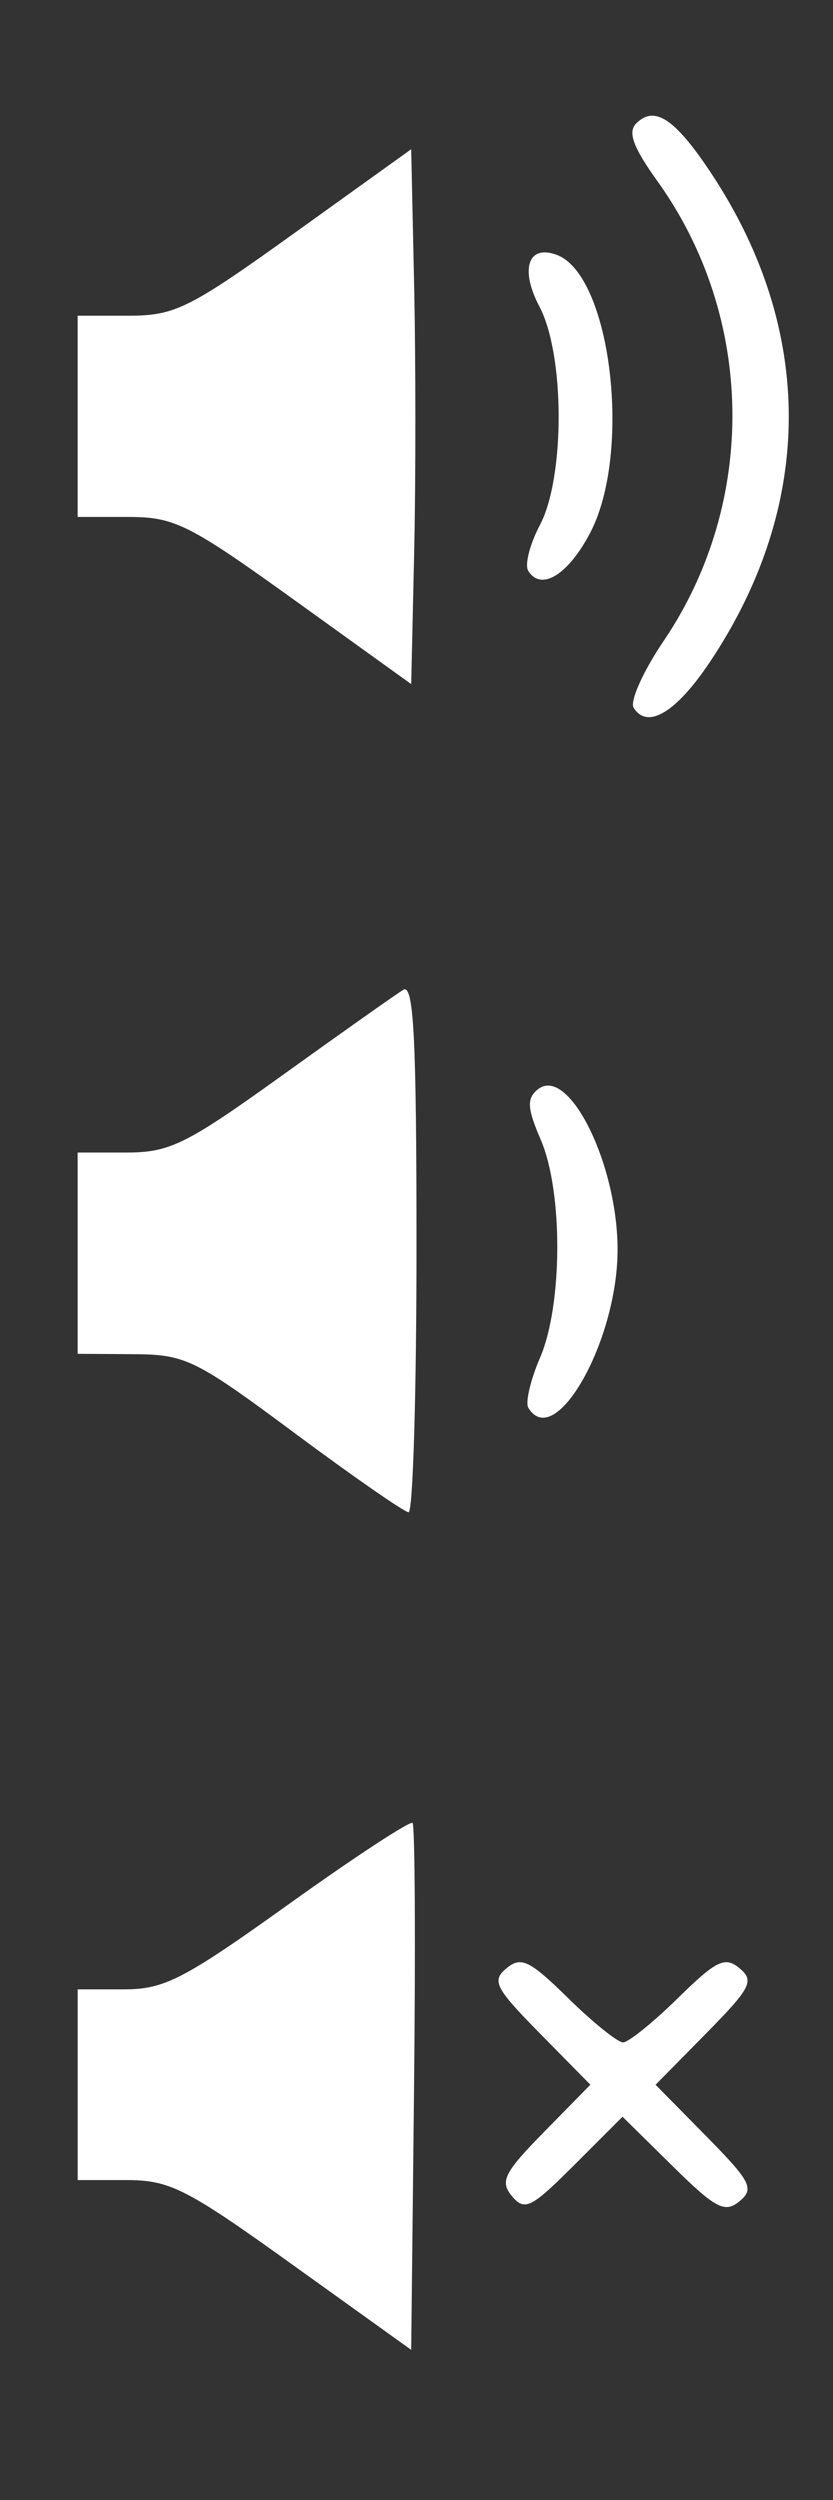 <?xml version="1.0" encoding="UTF-8" standalone="no"?>
<svg
   xmlns:dc="http://purl.org/dc/elements/1.1/"
   xmlns:cc="http://creativecommons.org/ns#"
   xmlns:rdf="http://www.w3.org/1999/02/22-rdf-syntax-ns#"
   xmlns:svg="http://www.w3.org/2000/svg"
   xmlns="http://www.w3.org/2000/svg"
   xmlns:sodipodi="http://sodipodi.sourceforge.net/DTD/sodipodi-0.dtd"
   xmlns:inkscape="http://www.inkscape.org/namespaces/inkscape"
   width="24"
   height="72"
   viewBox="595 351 24 72"
   version="1.1"
   id="svg4130"
   sodipodi:docname="volume.svg"
   inkscape:version="0.92.1 unknown">
  <rect x="595" y="351" width="24" height="72" fill="#333333" stroke="none"/>
  <defs
     id="defs4134" />
  <sodipodi:namedview
     pagecolor="#ffffff"
     bordercolor="#666666"
     borderopacity="1"
     objecttolerance="10"
     gridtolerance="10"
     guidetolerance="10"
     inkscape:pageopacity="0"
     inkscape:pageshadow="2"
     inkscape:window-width="1920"
     inkscape:window-height="1017"
     id="namedview4132"
     showgrid="false"
     inkscape:zoom="3.2777778"
     inkscape:cx="-44.288135"
     inkscape:cy="36"
     inkscape:window-x="0"
     inkscape:window-y="30"
     inkscape:window-maximized="1"
     inkscape:current-layer="svg4130" />
  <path
     style="fill:#ffffff;stroke-width:0.305"
     d="M 8.5,17.294 C 5.437,15.092 5.028,14.888 3.695,14.888 H 2.237 V 11.99 9.092 h 1.465 c 1.342,0 1.745,-0.201 4.805,-2.397 l 3.34,-2.397 0.085,3.941 c 0.047,2.167 0.047,5.633 0,7.702 l -0.085,3.761 z"
     id="path4138"
     inkscape:connector-curvature="0"
     transform="translate(595,351)" />
  <path
     style="fill:#ffffff;stroke-width:0.305"
     d="M 8.492,41.275 C 5.618,39.141 5.348,39.009 3.839,39 l -1.602,-0.01 V 36.092 33.193 h 1.401 c 1.254,0 1.727,-0.234 4.5,-2.227 C 9.843,29.741 11.409,28.634 11.619,28.507 11.92,28.325 12,29.885 12,35.921 c 0,4.205 -0.103,7.639 -0.229,7.632 -0.126,-0.007 -1.602,-1.032 -3.28,-2.278 z"
     id="path4140"
     inkscape:connector-curvature="0"
     transform="translate(595,351)" />
  <path
     style="fill:#ffffff;stroke-width:0.305"
     d="m 8.44,65.232 c -3.073,-2.206 -3.545,-2.446 -4.805,-2.446 h -1.397 v -2.746 -2.746 h 1.327 c 1.173,0 1.728,-0.287 4.762,-2.459 1.889,-1.352 3.491,-2.402 3.559,-2.334 0.069,0.069 0.088,3.511 0.043,7.65 l -0.082,7.525 z"
     id="path4142"
     inkscape:connector-curvature="0"
     transform="translate(595,351)" />
  <path
     style="fill:#ffffff;stroke-width:0.305"
     d=""
     id="path4144"
     inkscape:connector-curvature="0"
     transform="translate(595,351)" />
  <path
     style="fill:#ffffff;stroke-width:0.305"
     d="m 14.75,63.249 c -0.353,-0.425 -0.229,-0.673 0.926,-1.85 l 1.334,-1.359 -1.452,-1.475 c -1.293,-1.313 -1.399,-1.519 -0.965,-1.879 0.42,-0.349 0.666,-0.23 1.781,0.865 0.712,0.698 1.421,1.27 1.576,1.27 0.155,0 0.864,-0.571 1.576,-1.27 1.115,-1.095 1.361,-1.214 1.781,-0.865 0.434,0.36 0.328,0.566 -0.966,1.88 l -1.453,1.475 1.453,1.475 c 1.295,1.315 1.4,1.519 0.965,1.88 -0.422,0.35 -0.684,0.213 -1.929,-1.014 l -1.441,-1.42 -1.389,1.389 c -1.242,1.242 -1.432,1.337 -1.796,0.898 z"
     id="path4146"
     inkscape:connector-curvature="0"
     transform="translate(595,351)" />
  <path
     style="fill:#ffffff;stroke-width:0.305"
     d="m 15.223,40.548 c -0.093,-0.15 0.059,-0.802 0.338,-1.449 0.651,-1.514 0.662,-4.78 0.021,-6.269 -0.39,-0.905 -0.409,-1.189 -0.097,-1.448 0.884,-0.734 2.313,2.128 2.308,4.624 -0.005,2.624 -1.798,5.792 -2.57,4.542 z"
     id="path4148"
     inkscape:connector-curvature="0"
     transform="translate(595,351)" />
  <path
     style="fill:#ffffff;stroke-width:0.305"
     d="m 18.256,20.382 c -0.114,-0.185 0.275,-1.051 0.866,-1.924 2.706,-3.998 2.632,-9.323 -0.183,-13.244 -0.697,-0.971 -0.858,-1.41 -0.608,-1.66 0.528,-0.528 1.119,-0.135 2.159,1.435 2.996,4.523 2.98,9.571 -0.044,14.087 -0.97,1.448 -1.797,1.941 -2.19,1.306 z"
     id="path4150"
     inkscape:connector-curvature="0"
     transform="translate(595,351)" />
  <path
     style="fill:#ffffff;stroke-width:0.305"
     d="m 15.219,16.439 c -0.106,-0.172 0.045,-0.763 0.335,-1.314 0.728,-1.378 0.721,-4.909 -0.013,-6.298 -0.57,-1.079 -0.322,-1.801 0.509,-1.483 1.557,0.597 2.164,5.692 0.954,8.001 -0.636,1.214 -1.416,1.691 -1.785,1.094 z"
     id="path4152"
     inkscape:connector-curvature="0"
     transform="translate(595,351)" />
</svg>
